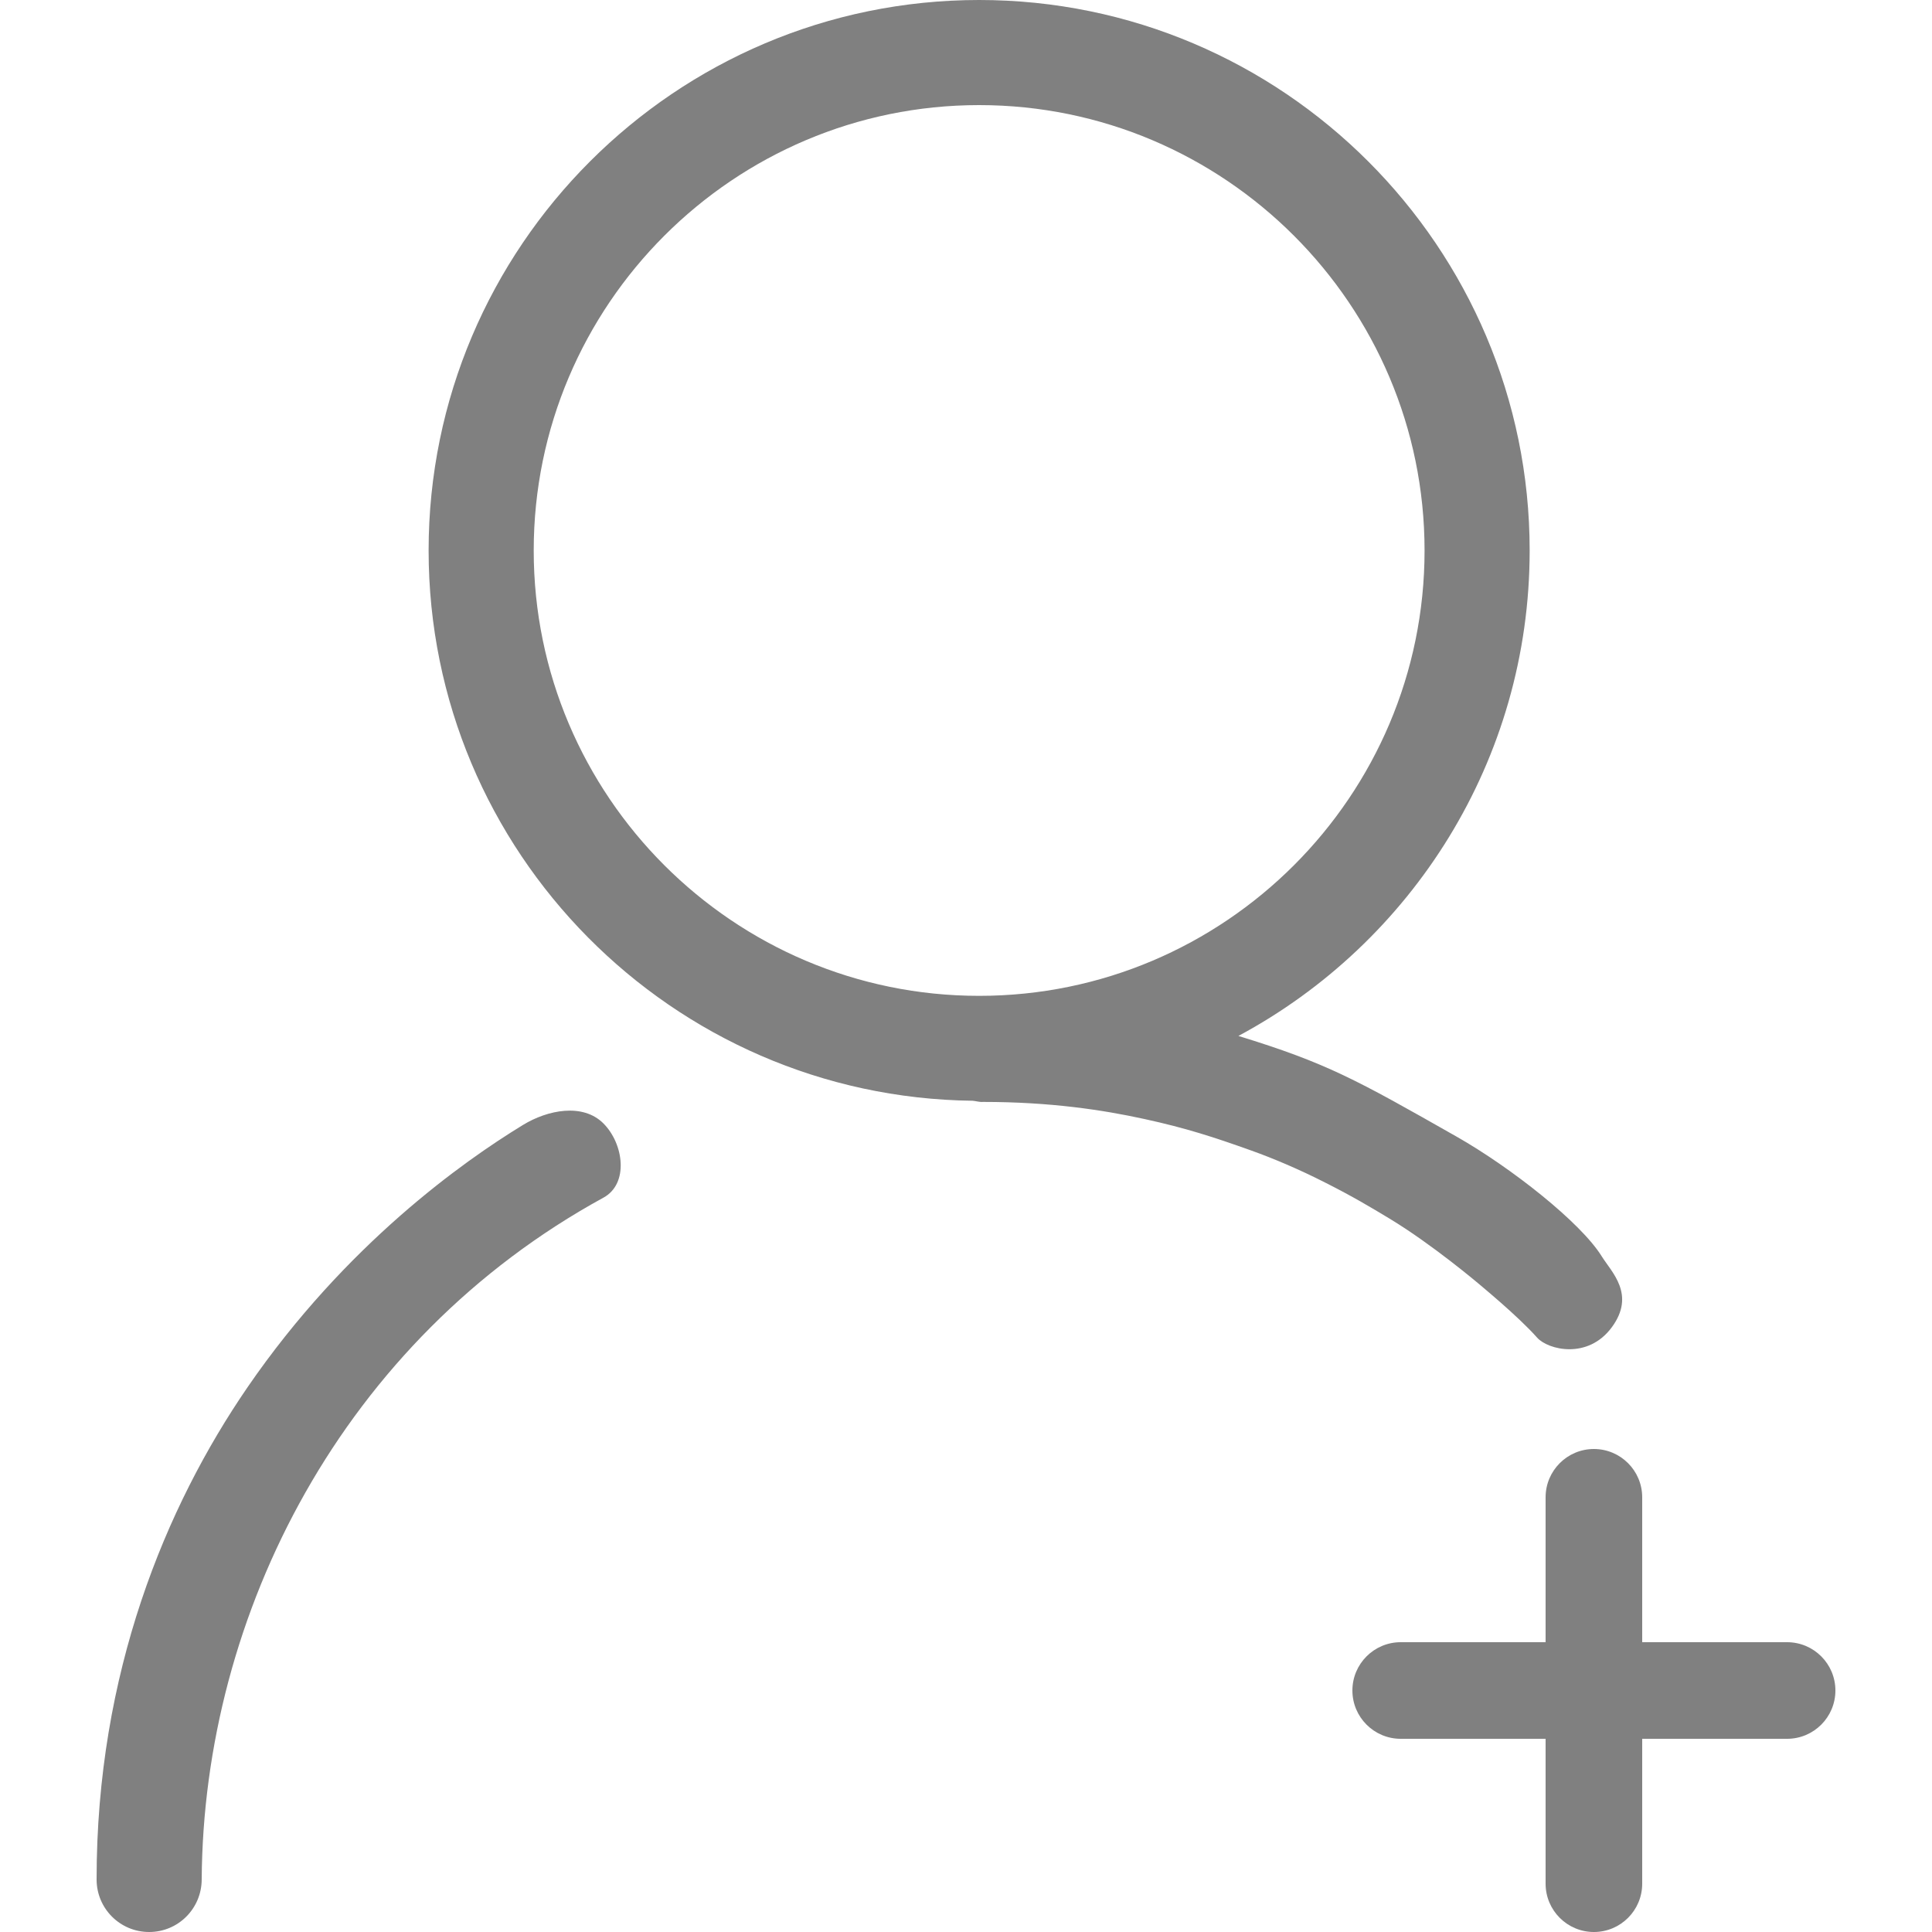<?xml version="1.0" encoding="UTF-8"?>
<svg width="20px" height="20px" viewBox="0 0 20 20" version="1.1" xmlns="http://www.w3.org/2000/svg" xmlns:xlink="http://www.w3.org/1999/xlink">
    <!-- Generator: Sketch 45.1 (43504) - http://www.bohemiancoding.com/sketch -->
    <title>添加多人会话 常态@1x</title>
    <desc>Created with Sketch.</desc>
    <defs></defs>
    <g id="Welcome" stroke="none" stroke-width="1" fill="none" fill-rule="evenodd">
        <g id="Artboard-2" transform="translate(-32, -207)" fill="#808080">
            <path d="M46.5,224 C46.224,224 46,224.224 46,224.5 C46,224.776 46.224,225 46.5,225 L50.5,225 C50.776,225 51,224.776 51,224.5 C51,224.224 50.776,224 50.5,224 L46.5,224 Z" id="Page-1-Copy-14"></path>
            <path d="M46.5,224 C46.224,224 46,224.224 46,224.5 C46,224.776 46.224,225 46.5,225 L50.5,225 C50.776,225 51,224.776 51,224.5 C51,224.224 50.776,224 50.5,224 L46.5,224 Z" id="Page-1-Copy-15" transform="translate(48.5, 224.5) rotate(90) translate(-48.5, -224.5) "></path>
            <path d="M37.525,212.699 C37.525,210.156 39.594,208.088 42.136,208.088 C44.678,208.088 46.747,210.156 46.747,212.699 C46.747,215.241 44.678,217.309 42.136,217.309 C39.594,217.309 37.525,215.241 37.525,212.699 Z M47.835,212.699 C47.835,209.556 45.278,207 42.136,207 C38.993,207 36.437,209.556 36.437,212.699 C36.437,215.819 38.957,218.358 42.069,218.395 C42.105,218.398 42.139,218.41 42.176,218.407 C42.874,218.407 43.417,218.49 43.847,218.584 C44.278,218.678 44.564,218.771 44.958,218.912 C45.176,218.99 45.446,219.103 45.726,219.246 C46.007,219.388 46.187,219.496 46.386,219.616 C46.828,219.883 47.304,220.287 47.307,220.289 C47.313,220.296 47.709,220.618 47.913,220.848 C48.024,220.972 48.437,221.078 48.686,220.739 C48.935,220.4 48.682,220.168 48.582,220.007 C48.364,219.654 47.638,219.084 47.078,218.766 C46.041,218.177 45.738,218.006 44.82,217.724 C46.613,216.762 47.835,214.871 47.835,212.699 Z M34.563,221.36 C33.714,222.597 32.999,224.319 33,226.456 C33,226.757 33.243,227 33.544,227 C33.845,227 34.087,226.757 34.088,226.456 C34.105,223.705 35.55,220.873 38.247,219.398 C38.511,219.254 38.458,218.841 38.246,218.629 C38.033,218.417 37.669,218.489 37.413,218.646 C36.8,219.02 35.578,219.882 34.563,221.36 Z" id="Fill-1-Copy-8"></path>
        </g>
    </g>
</svg>